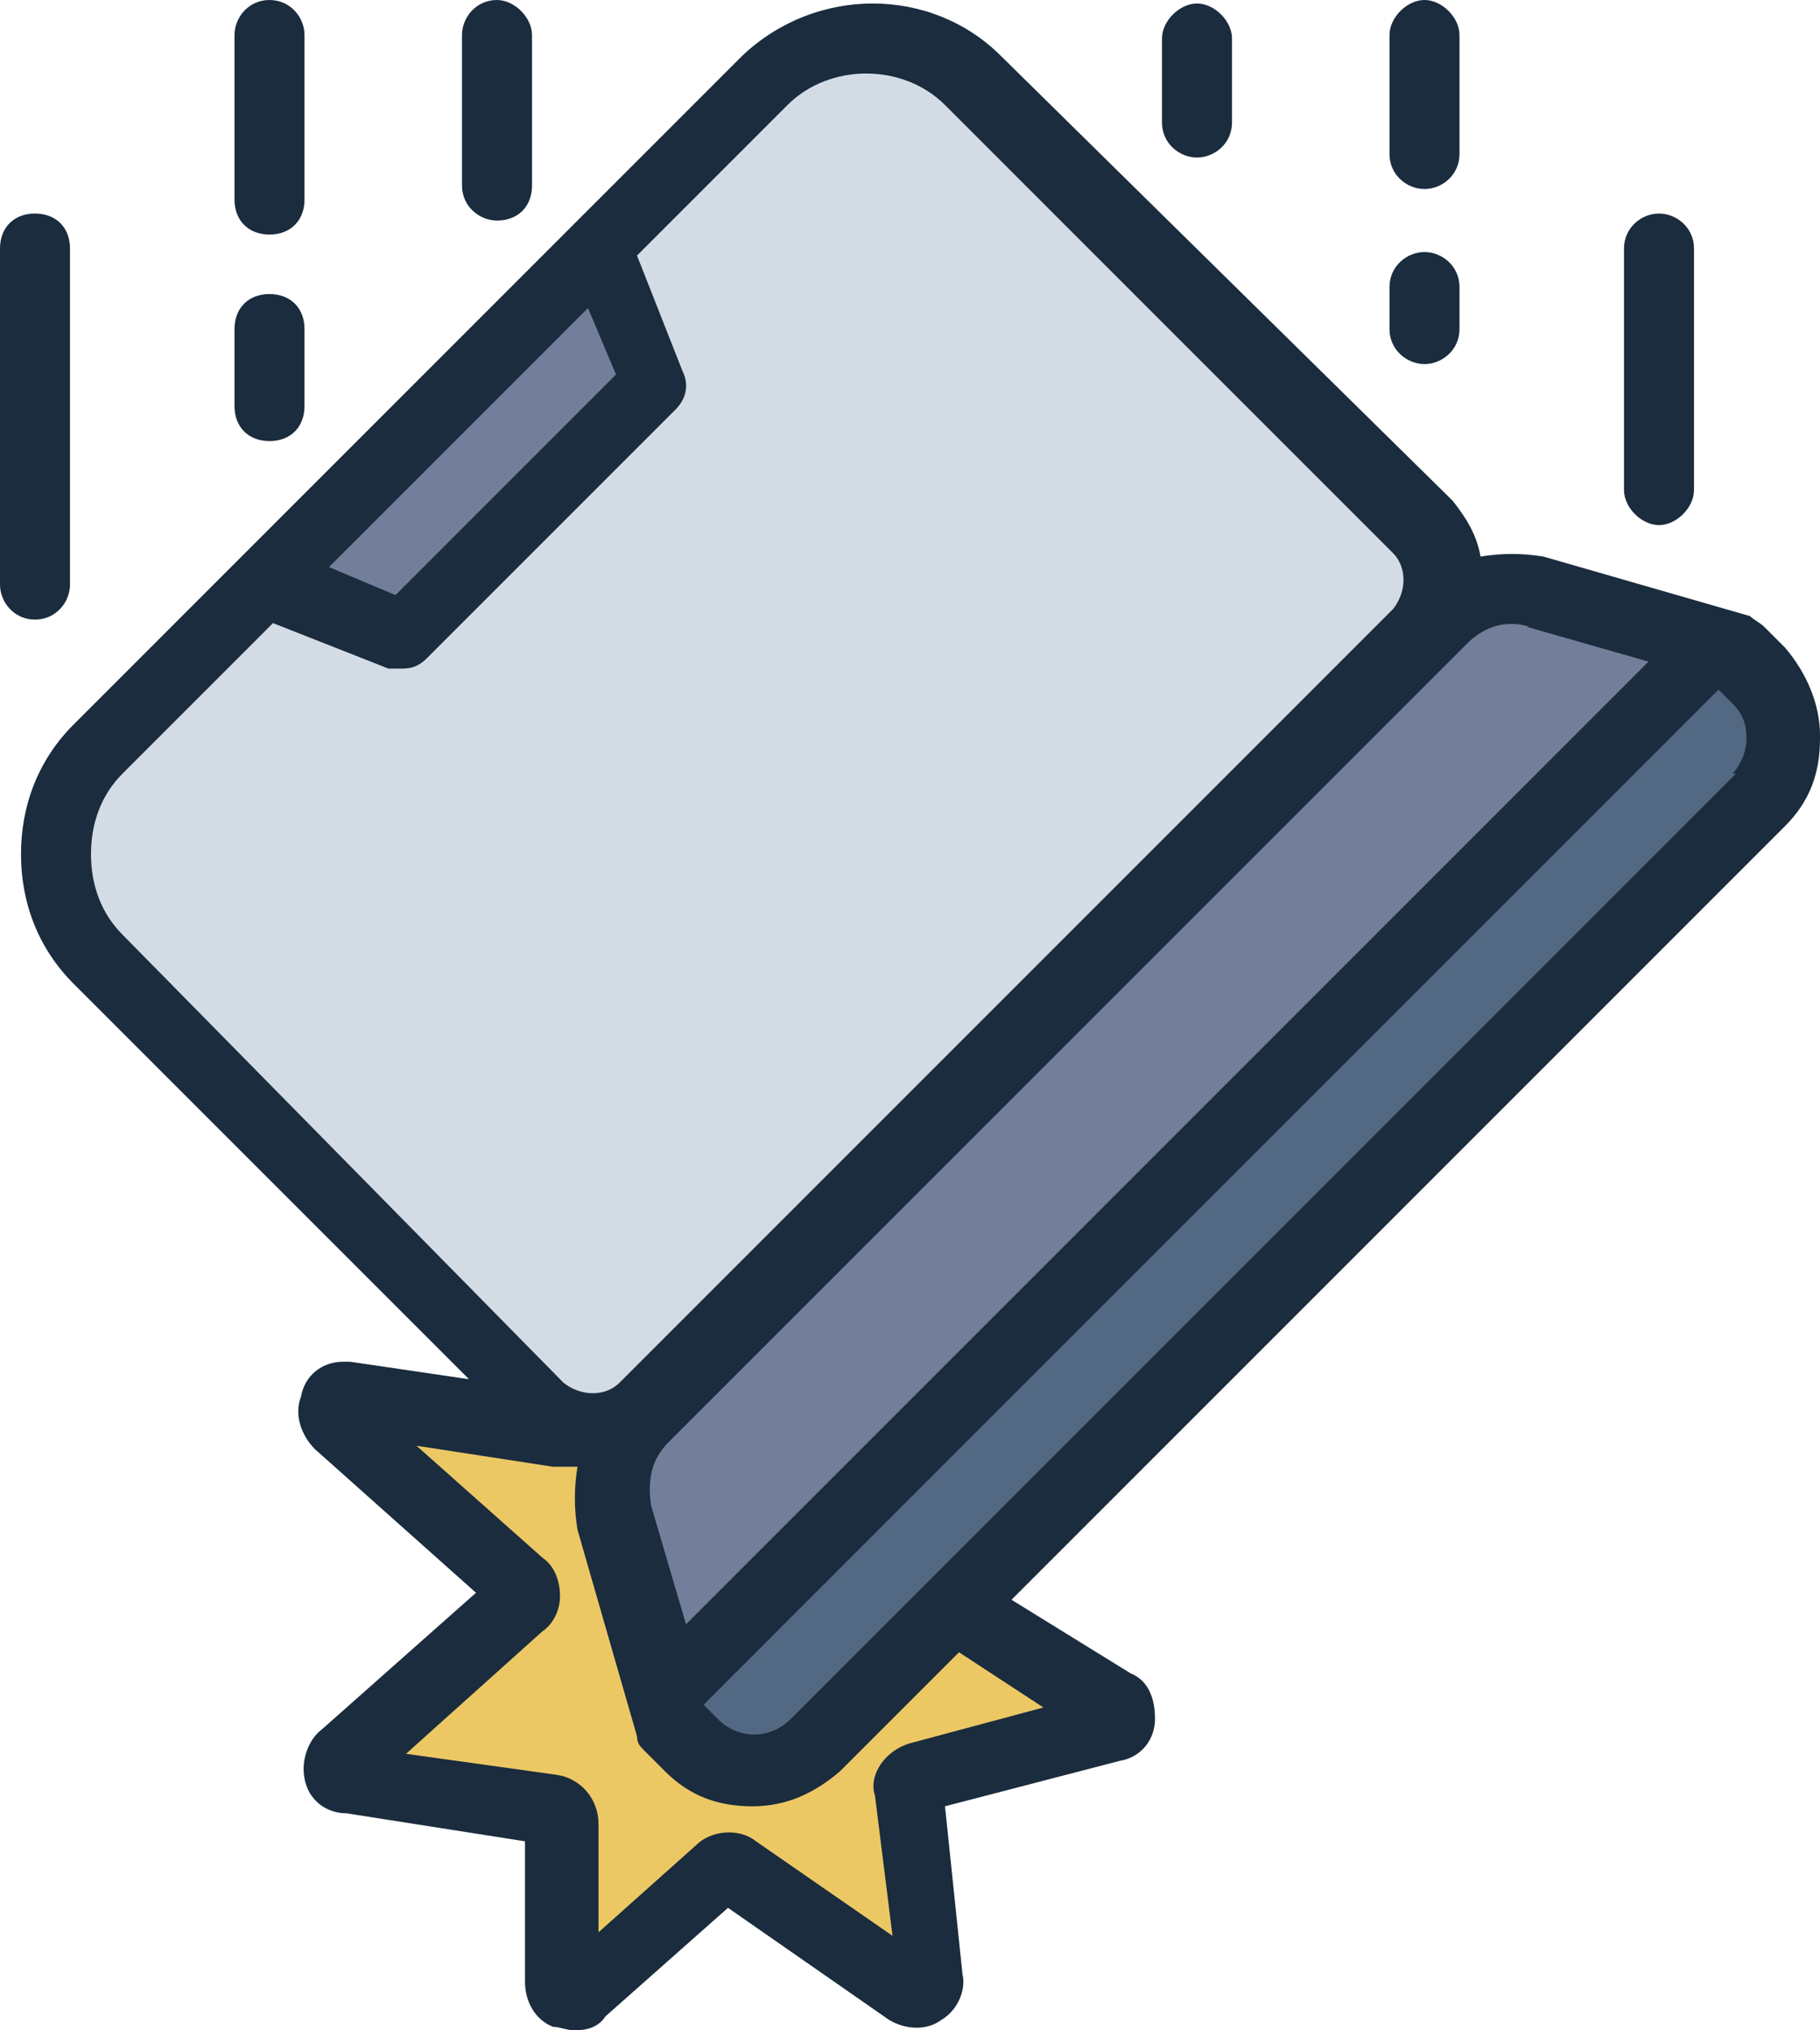 <?xml version="1.0" encoding="UTF-8"?>
<svg id="Filled_Line" xmlns="http://www.w3.org/2000/svg" version="1.1" viewBox="0 0 52 58">
  <!-- Generator: Adobe Illustrator 29.2.1, SVG Export Plug-In . SVG Version: 2.1.0 Build 116)  -->
  <defs>
    <style>
      .st0 {
        fill: #d3dce5;
      }

      .st1 {
        fill: #ecc865;
      }

      .st2 {
        fill: #536882;
      }

      .st3 {
        fill: #737e9b;
      }

      .st4 {
        fill: #1a2c3d;
      }
    </style>
  </defs>
  <path class="st1" d="M31.8,48.6l-5.1-3.2c-.2,0-.3-.3-.2-.5l2.5-5c.2-.3-.1-.6-.5-.5l-5.9,2c-.2,0-.4,0-.5-.3l-1.2-4.8c0-.3-.4-.4-.6-.2l-4.1,4.5c0,0-.2.1-.3.1l-6.1-.9c-.4,0-.5.5-.2.7l5.1,4.6c.2.2.2.5,0,.6l-4.9,4.4c-.3.2-.2.7.2.7l5.6.8c.2,0,.4.2.4.4v4.5c0,.3.4.5.6.3l3.8-3.5c.1-.1.3-.2.5,0l5.1,3.5c.3.2.6,0,.6-.4l-.6-5.3c0-.2,0-.4.3-.4l5.5-1.5c.3,0,.4-.5,0-.7h0Z"/>
  <path class="st0" d="M40.7,15.1L27.9,2.3c-1.6-1.6-4.3-1.6-6,0L2.8,21.4c-1.6,1.6-1.6,4.3,0,6l12.8,12.8c.8.8,2.1.8,3,0l22.1-22.1c.8-.8.8-2.1,0-3h0Z"/>
  <path class="st3" d="M18.4,10.2l-1.2-3.2-9.5,9.5,3.2,1.2c.5.2,1,0,1.4-.3l5.9-5.9c.4-.4.5-.9.3-1.4Z"/>
  <path class="st3" d="M50.3,19.3l-.6-.6-5.9-1.7c-1-.2-2,0-2.8.8l-22.8,22.8c-.7.7-1,1.8-.8,2.8l1.7,5.9.6.6c1,1,2.5,1,3.5,0l27-27c1-1,1-2.5,0-3.5h0Z"/>
  <path class="st2" d="M50.3,19.3l-.6-.6h-.2s-30.3,30.3-30.3,30.3v.2s.6.6.6.6c1,1,2.5,1,3.5,0l26.9-27c1-1,1-2.5,0-3.5Z"/>
  <path class="st4" d="M52,21c0-.9-.4-1.8-1-2.5l-.6-.6c-.1-.1-.3-.2-.4-.3l-5.9-1.7s0,0,0,0c-.6-.1-1.2-.1-1.8,0-.1-.6-.4-1.1-.8-1.6L28.6,1.6c-2-2-5.3-2-7.4,0L2.1,20.7c-1,1-1.5,2.3-1.5,3.7s.5,2.7,1.5,3.7l11.3,11.3-3.4-.5c0,0-.1,0-.2,0-.6,0-1.1.4-1.2,1-.2.5,0,1.1.4,1.5l4.6,4.1-4.4,3.9c-.4.3-.6.9-.5,1.4.1.6.6,1,1.2,1l5.1.8v4c0,.6.3,1.1.8,1.3.2,0,.4.1.6.1.4,0,.7-.1.9-.4l3.5-3.1,4.6,3.2c.5.3,1.1.3,1.5,0,.5-.3.7-.9.6-1.3l-.5-4.8,5-1.3c.6-.1,1-.6,1-1.2,0-.6-.2-1.1-.7-1.3l-3.4-2.1,22.1-22.1c.7-.7,1-1.5,1-2.5h0ZM43.6,17.9l3.5,1-27.5,27.5-1-3.4c-.1-.7,0-1.3.5-1.8l22.8-22.8c.5-.5,1.1-.7,1.8-.5h0ZM17.5,10.8l-6.2,6.2-1.9-.8,7.4-7.4s.8,1.9.8,1.9ZM2.6,24.4c0-.9.3-1.7.9-2.3l4.3-4.3,3.3,1.3c.1,0,.2,0,.4,0,.3,0,.5-.1.7-.3l7.1-7.1c.3-.3.4-.7.2-1.1l-1.3-3.3,4.3-4.3c1.2-1.2,3.3-1.2,4.5,0l12.8,12.8c.4.4.4,1.1,0,1.6l-22.1,22.1c-.4.4-1.1.4-1.6,0L3.5,26.7c-.6-.6-.9-1.4-.9-2.3h0ZM30.1,48.7l-4.1,1.1c-.7.2-1.2.9-1,1.5l.5,4-3.9-2.7c-.5-.4-1.3-.3-1.7.1l-2.8,2.5v-3.1c0-.7-.5-1.3-1.2-1.4l-4.3-.6,3.9-3.5c.3-.2.5-.6.5-1,0-.5-.2-.9-.5-1.1l-3.6-3.2,3.9.6c0,0,.1,0,.2,0,.1,0,.2,0,.3,0,0,0,.1,0,.2,0-.1.6-.1,1.2,0,1.8l1.7,5.9c0,.2.1.3.2.4l.6.6c.7.7,1.5,1,2.5,1s1.8-.4,2.5-1l3.4-3.4,2.6,1.7h0ZM49.6,22.1l-27,27c-.6.6-1.5.6-2.1,0l-.4-.4,29-29,.4.4c.3.3.4.6.4,1s-.2.8-.4,1ZM1,17.7c-.6,0-1-.5-1-1V7.1c0-.6.4-1,1-1s1,.4,1,1v9.6c0,.5-.4,1-1,1ZM8.7,9.4v2.2c0,.6-.4,1-1,1s-1-.4-1-1v-2.2c0-.6.4-1,1-1s1,.4,1,1ZM6.7,5.8V1C6.7.5,7.1,0,7.7,0s1,.5,1,1v4.7c0,.6-.4,1-1,1s-1-.4-1-1ZM13.2,5.3V1c0-.5.4-1,1-1h0c.5,0,1,.5,1,1v4.3c0,.6-.4,1-1,1h0c-.5,0-1-.4-1-1ZM46.4,14v-6.9c0-.6.5-1,1-1s1,.4,1,1v6.9c0,.5-.5,1-1,1s-1-.5-1-1ZM39.7,9.4v-1.2c0-.6.5-1,1-1s1,.4,1,1v1.2c0,.6-.5,1-1,1s-1-.4-1-1ZM39.7,4.5V1c0-.5.5-1,1-1s1,.5,1,1v3.4c0,.6-.5,1-1,1s-1-.4-1-1ZM33.2,3.4V1.1c0-.5.5-1,1-1h0c.5,0,1,.5,1,1v2.4c0,.6-.5,1-1,1h0c-.5,0-1-.4-1-1Z"/>
</svg>